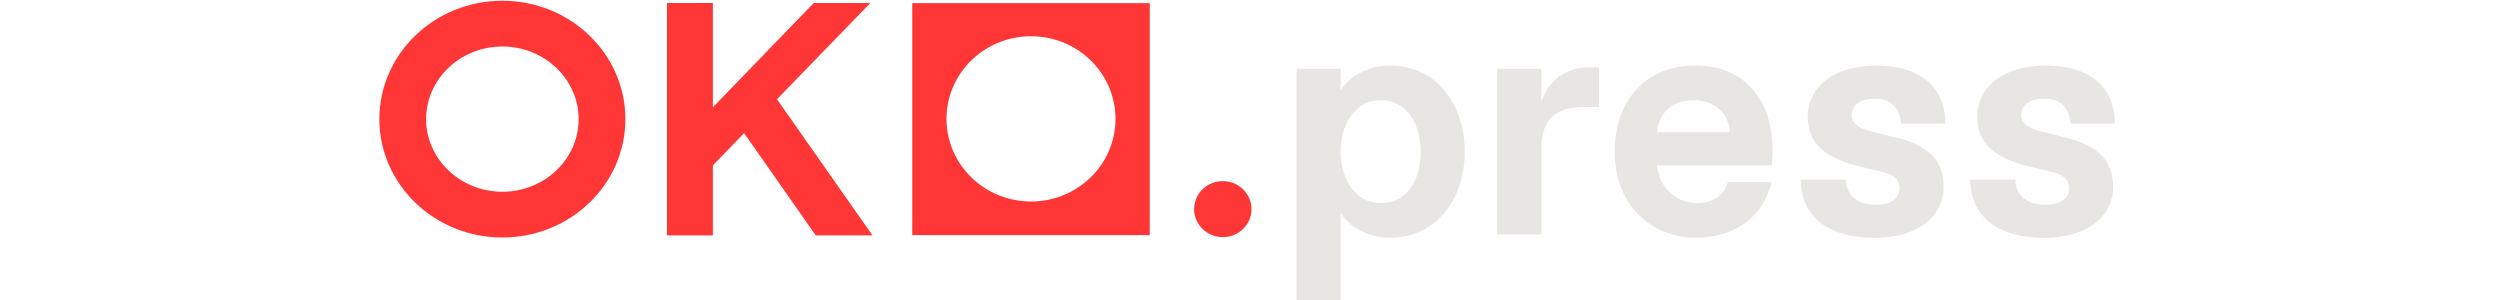 <svg width="200" viewBox="0 0 139 24">
    <path fill="#ff3636" d="M9.69,3.72c3.36,0,6.1,2.61,6.1,5.81c0,3.21-2.73,5.81-6.1,5.81c-3.36,0-6.1-2.61-6.1-5.81
    C3.59,6.33,6.32,3.72,9.69,3.72z M9.69,0.06c-5.43,0-9.84,4.24-9.84,9.47c0,5.23,4.41,9.47,9.84,9.47c5.43,0,9.84-4.24,9.84-9.47
    C19.53,4.3,15.12,0.06,9.69,0.06z M42.48,0.25v18.56h19V0.25H42.48z M51.98,16.12c-3.73,0-6.76-2.96-6.76-6.61
    c0-3.65,3.03-6.61,6.76-6.61c3.74,0,6.76,2.96,6.76,6.61C58.74,13.16,55.71,16.12,51.98,16.12z M39.3,18.83L31.66,7.94l7.47-7.7
    H34.6l-8.07,8.34V0.24h-3.67v18.59h3.67v-5.6l2.5-2.58l5.73,8.18H39.3z M67.32,14.49c-1.27,0-2.29,1-2.29,2.24s1.03,2.24,2.29,2.24
    c1.27,0,2.3-1,2.3-2.24S68.59,14.49,67.32,14.49z"></path>
    <path fill="#e8e6e3" d="M86.68,12.13c0,3.58-2.09,6.89-6.02,6.89c-1.9,0-3.36-1.06-3.9-1.99v7.03h-3.53V5.51h3.53v1.72
    c0.54-0.93,2.01-1.99,3.9-1.99C84.59,5.24,86.68,8.55,86.68,12.13z M79.84,8.02c-1.63,0-3.09,1.59-3.09,4.11
    c0,2.52,1.47,4.11,3.09,4.11h0.22c1.76,0,3.09-1.56,3.09-4.08c0-2.52-1.33-4.14-3.09-4.14L79.84,8.02L79.84,8.02z M89.28,5.51h3.53
    v2.65c0.54-1.72,1.9-2.78,3.93-2.78h0.68v3.18H96.2c-2.31,0-3.39,1.06-3.39,3.31v6.89h-3.53L89.28,5.51L89.28,5.51z M105.12,19.02
    c-3.39,0-6.45-2.52-6.45-6.89c0-3.98,2.39-6.89,6.45-6.89c4.07,0,6.18,2.89,6.18,6.73c0,0.4-0.03,0.82-0.06,1.25h-9.17
    c0.14,1.83,1.6,3.02,3.09,3.02h0.16c1.36,0,2.17-0.77,2.41-1.67h3.5C110.6,17.17,108.51,19.02,105.12,19.02z M102.08,10.57h5.8
    c-0.08-1.59-1.33-2.55-2.82-2.55h-0.16C103.41,8.02,102.16,8.98,102.08,10.57z M113.56,14.38h3.61c0,1.19,0.92,1.99,2.28,1.99h0.22
    c1.08,0,1.79-0.5,1.79-1.3c0-0.69-0.41-1.09-1.38-1.32l-1.76-0.42c-2.85-0.69-4.2-1.86-4.2-4c0-2.39,2.09-4.08,5.48-4.08
    c3.53,0,5.53,1.72,5.53,4.64h-3.53c-0.14-1.27-0.82-1.99-2.04-1.99h-0.22c-0.95,0-1.71,0.5-1.71,1.3c0,0.71,0.62,1.09,1.74,1.35
    l1.82,0.45c2.6,0.64,3.8,1.86,3.8,3.95c0,2.25-1.9,4.08-5.56,4.08C115.75,19.02,113.56,17.3,113.56,14.38z M127.12,14.38h3.61
    c0,1.19,0.92,1.99,2.28,1.99h0.22c1.08,0,1.79-0.5,1.79-1.3c0-0.69-0.41-1.09-1.38-1.32l-1.76-0.42c-2.85-0.69-4.2-1.86-4.2-4
    c0-2.39,2.09-4.08,5.48-4.08c3.53,0,5.53,1.72,5.53,4.64h-3.53c-0.14-1.27-0.82-1.99-2.04-1.99h-0.22c-0.95,0-1.71,0.5-1.71,1.3
    c0,0.71,0.62,1.09,1.74,1.35l1.82,0.45c2.6,0.64,3.8,1.86,3.8,3.95c0,2.25-1.9,4.08-5.56,4.08
    C129.31,19.02,127.12,17.3,127.12,14.38z"></path>
</svg>